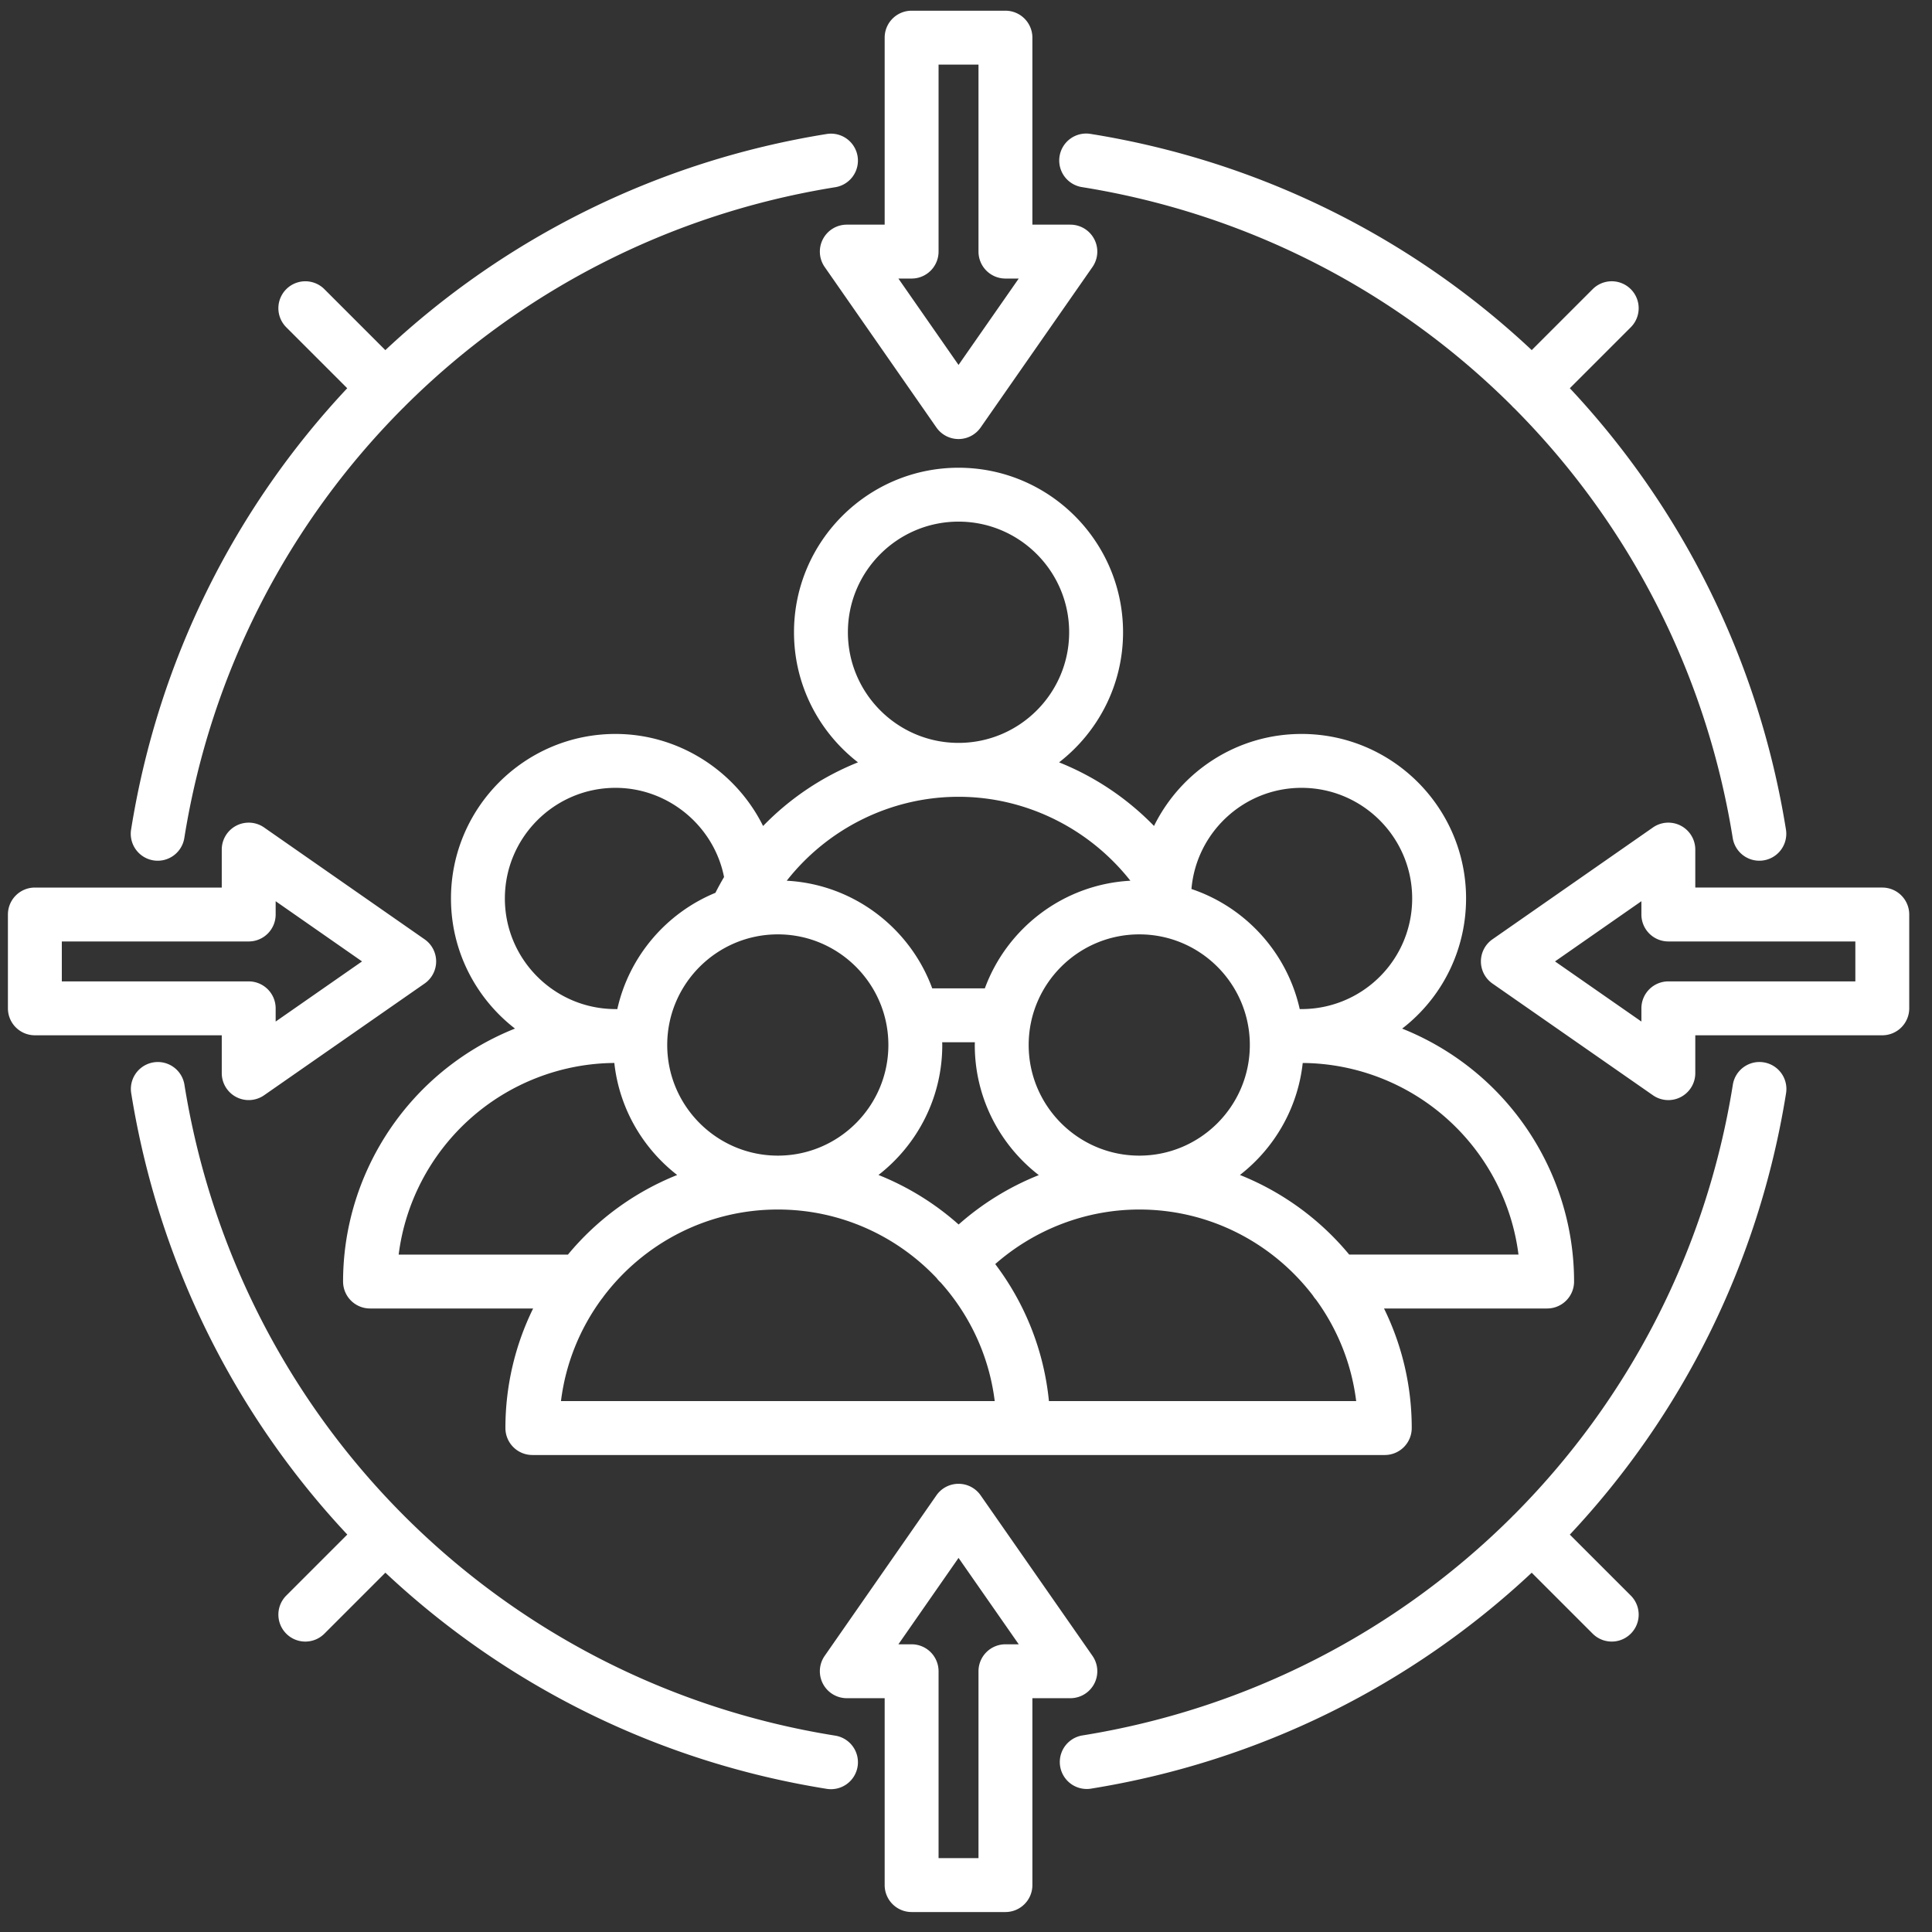 <svg xmlns="http://www.w3.org/2000/svg" version="1.1" xmlns:xlink="http://www.w3.org/1999/xlink" width="512" height="512" x="0" y="0" viewBox="0 0 512 512" style="enable-background:new 0 0 512 512" xml:space="preserve" class=""><rect x="0" y="0" width="512" height="512" fill="#333333" stroke="none"/><g transform="matrix(1.02,0,0,1.02,-10.181,-5.095)"><path d="M390.888 238.431c0-23.57-19.176-42.746-42.747-42.746-16.8 0-31.359 9.758-38.332 23.904a71.362 71.362 0 0 0-24.664-16.525c10.101-7.826 16.621-20.061 16.621-33.798 0-23.571-19.176-42.747-42.746-42.747s-42.747 19.176-42.747 42.747c0 13.737 6.52 25.972 16.621 33.798a71.255 71.255 0 0 0-24.652 16.537c-7.062-14.231-21.828-23.916-38.343-23.916-23.571 0-42.747 19.176-42.747 42.746 0 13.74 6.523 25.978 16.628 33.804a71.024 71.024 0 0 0-21.26 13.23c-14.873 13.432-23.403 32.564-23.403 52.491a7.001 7.001 0 0 0 7.001 7.001h42.378a70.337 70.337 0 0 0-7.2 31.068 7.001 7.001 0 0 0 7.001 7.001h221.471a7.001 7.001 0 0 0 7.001-7.001 70.337 70.337 0 0 0-7.2-31.068h42.378a7.001 7.001 0 0 0 7.001-7.001c0-19.918-8.53-39.046-23.404-52.479a71.063 71.063 0 0 0-21.265-13.235c.409-.316.817-.636 1.217-.968 9.78-8.139 15.389-20.109 15.389-32.842zM334.705 276.5c0 15.849-12.881 28.744-28.715 28.744s-28.744-12.895-28.744-28.744 12.895-28.743 28.744-28.743 28.715 12.894 28.715 28.743zm-79.927-.708h8.483c-.004.237-.018.471-.018.708 0 13.742 6.525 25.982 16.632 33.807a71.167 71.167 0 0 0-20.827 12.829 70.902 70.902 0 0 0-20.825-12.867c10.073-7.827 16.573-20.049 16.573-33.77 0-.238-.014-.472-.018-.708zm-24.502-106.526c0-15.849 12.895-28.744 28.744-28.744s28.743 12.895 28.743 28.744-12.894 28.743-28.743 28.743-28.744-12.894-28.744-28.743zm28.744 42.746c17.376 0 33.85 8.106 44.651 21.807-17.396.935-32.062 12.316-37.817 27.97h-13.665c-5.753-15.657-20.415-27.04-37.804-27.97 10.639-13.546 27.041-21.806 44.636-21.806zm-46.942 35.745c15.833 0 28.715 12.894 28.715 28.743s-12.882 28.744-28.715 28.744-28.743-12.895-28.743-28.744 12.894-28.743 28.743-28.743zm-70.923-9.326c0-15.849 12.895-28.743 28.744-28.743 13.68 0 25.579 9.875 28.201 23.175a70.918 70.918 0 0 0-2.241 4.096c-12.756 5.252-22.426 16.5-25.491 30.218-.275-.001-.55-.013-.824-.011-15.686-.192-28.389-13.005-28.389-28.735zm-27.595 92.523c1.687-13.391 8.165-25.902 18.346-35.097 10.402-9.395 23.866-14.586 37.675-14.687h.01c1.289 11.807 7.407 22.178 16.33 29.105a71.102 71.102 0 0 0-28.378 20.68h-43.984zm42.169 38.069c1.216-9.844 4.969-18.909 10.571-26.536.185-.218.358-.446.516-.686 10.376-13.689 26.798-22.555 45.261-22.555 16.238 0 30.905 6.853 41.263 17.817.273.378.588.734.945 1.061.022.02.045.036.067.056 7.539 8.412 12.62 19.07 14.073 30.842H155.728zm126.78 0c-1.31-13.282-6.308-25.494-13.952-35.602 10.323-9.067 23.66-14.174 37.432-14.174 18.375 0 34.73 8.781 45.114 22.359.233.38.5.735.799 1.062 5.528 7.589 9.229 16.59 10.435 26.355zm103.651-73.155c10.181 9.195 16.659 21.702 18.346 35.085h-43.983a71.104 71.104 0 0 0-28.389-20.684c8.912-6.925 15.022-17.291 16.312-29.092l.148-.003c13.77.136 27.189 5.322 37.566 14.694zm-19.62-35.359a28.723 28.723 0 0 1-18.029 6.657c-.206-.001-.412.005-.619.006-.074 0-.147.003-.221.002-3.273-14.655-14.082-26.488-28.133-31.204 1.252-14.701 13.598-26.283 28.603-26.283 15.849 0 28.744 12.894 28.744 28.743 0 8.561-3.77 16.608-10.344 22.078zm132.488-24.913h-48.586v-9.865a7.002 7.002 0 0 0-11.004-5.745l-41.698 29.055a7.004 7.004 0 0 0 .002 11.491l41.698 29.027a6.993 6.993 0 0 0 7.241.46 7.002 7.002 0 0 0 3.76-6.206v-9.836h48.586a7.001 7.001 0 0 0 7.001-7.001v-24.378a7.001 7.001 0 0 0-7.001-7.001zm-7.001 24.378h-48.586a7.001 7.001 0 0 0-7.001 7.001v3.433l-22.445-15.625 22.445-15.64v3.454a7.001 7.001 0 0 0 7.001 7.001h48.586v10.375zM285.272 45.588a7 7 0 0 1 8.021-5.807c44.148 7.068 83.682 27.118 114.655 56.176l15.832-15.832a7.001 7.001 0 0 1 9.901 9.901l-15.835 15.835c29.02 30.969 49.058 70.499 56.15 114.649a7.001 7.001 0 1 1-13.826 2.22c-6.978-43.441-27.344-82.104-56.795-111.697-.106-.094-.215-.184-.316-.286-.105-.105-.199-.217-.296-.328-29.595-29.485-68.256-49.859-111.684-56.812a7.002 7.002 0 0 1-5.807-8.021zm-61.484 21.535a7.004 7.004 0 0 0 .459 7.242l29.027 41.698a7.001 7.001 0 0 0 5.745 3.001h.001c2.29 0 4.436-1.12 5.745-2.999l29.055-41.698a7.002 7.002 0 0 0-5.745-11.004h-9.865V14.777a7.001 7.001 0 0 0-7.001-7.001h-24.378a7.001 7.001 0 0 0-7.001 7.001v48.586h-9.836a7.002 7.002 0 0 0-6.206 3.76zm23.044 10.243a7.001 7.001 0 0 0 7.001-7.001V21.779h10.375v48.586a7.001 7.001 0 0 0 7.001 7.001h3.454l-15.64 22.445-15.625-22.445h3.433zM67.598 283.813a7.002 7.002 0 0 0 11.001 5.746l41.697-29.027a7 7 0 0 0 .002-11.491l-41.697-29.055a7.002 7.002 0 0 0-11.004 5.745v9.865H19.04a7.001 7.001 0 0 0-7.001 7.001v24.378a7.001 7.001 0 0 0 7.001 7.001h48.558v9.836zm-41.556-23.839v-10.375H74.6a7.001 7.001 0 0 0 7.001-7.001v-3.454l22.445 15.64-22.445 15.625v-3.433a7.001 7.001 0 0 0-7.001-7.001H26.041zm447.984 29.056c-7.069 44.163-27.12 83.706-56.18 114.68l15.836 15.836a7.001 7.001 0 1 1-9.902 9.901l-15.839-15.839c-30.969 29.018-70.497 49.047-114.647 56.125a7.003 7.003 0 0 1-2.217-13.826c43.47-6.969 82.156-27.351 111.757-56.835.075-.083.145-.168.224-.248.084-.084.174-.157.261-.236 29.521-29.603 49.921-68.298 56.879-111.772.611-3.818 4.205-6.421 8.02-5.807a7.002 7.002 0 0 1 5.807 8.02zM232.798 463.954a7.003 7.003 0 0 1-8.018 5.81c-44.153-7.053-83.693-27.1-114.669-56.165l-15.849 15.849c-1.367 1.367-3.159 2.051-4.951 2.051s-3.583-.684-4.951-2.051a7.001 7.001 0 0 1 0-9.901l15.853-15.853c-29.012-30.967-49.046-70.5-56.139-114.659a7.001 7.001 0 1 1 13.826-2.22c7.003 43.596 27.475 82.378 57.079 112.008l.004.004.006.007c29.635 29.657 68.418 50.143 112 57.104a7.003 7.003 0 0 1 5.81 8.019zM44.043 220.517c7.054-44.146 27.096-83.679 56.153-114.653L84.359 90.027a7.001 7.001 0 0 1 9.901-9.901l15.839 15.839c30.97-29.021 70.507-49.061 114.673-56.155a7.001 7.001 0 1 1 2.22 13.826c-43.495 6.986-82.198 27.384-111.802 56.88-.071.077-.135.158-.21.232-.078.078-.162.146-.243.22-29.527 29.604-49.923 68.294-56.867 111.758a7.004 7.004 0 0 1-8.019 5.81 7.003 7.003 0 0 1-5.81-8.019zm250.239 221.932a7.001 7.001 0 0 0-.462-7.243l-29.055-41.698a7.001 7.001 0 0 0-11.491.002l-29.027 41.698a7.002 7.002 0 0 0 5.747 11.002h9.836v48.558a7.001 7.001 0 0 0 7.001 7.001h24.378a7.001 7.001 0 0 0 7.001-7.001V446.21h9.865c2.608 0 5-1.449 6.207-3.761zm-23.073-10.242a7.001 7.001 0 0 0-7.001 7.001v48.558h-10.375v-48.558a7.001 7.001 0 0 0-7.001-7.001h-3.433l15.625-22.445 15.64 22.445h-3.454z" fill="#ffffff" opacity="1" data-original="#000000" class=""></path></g></svg>